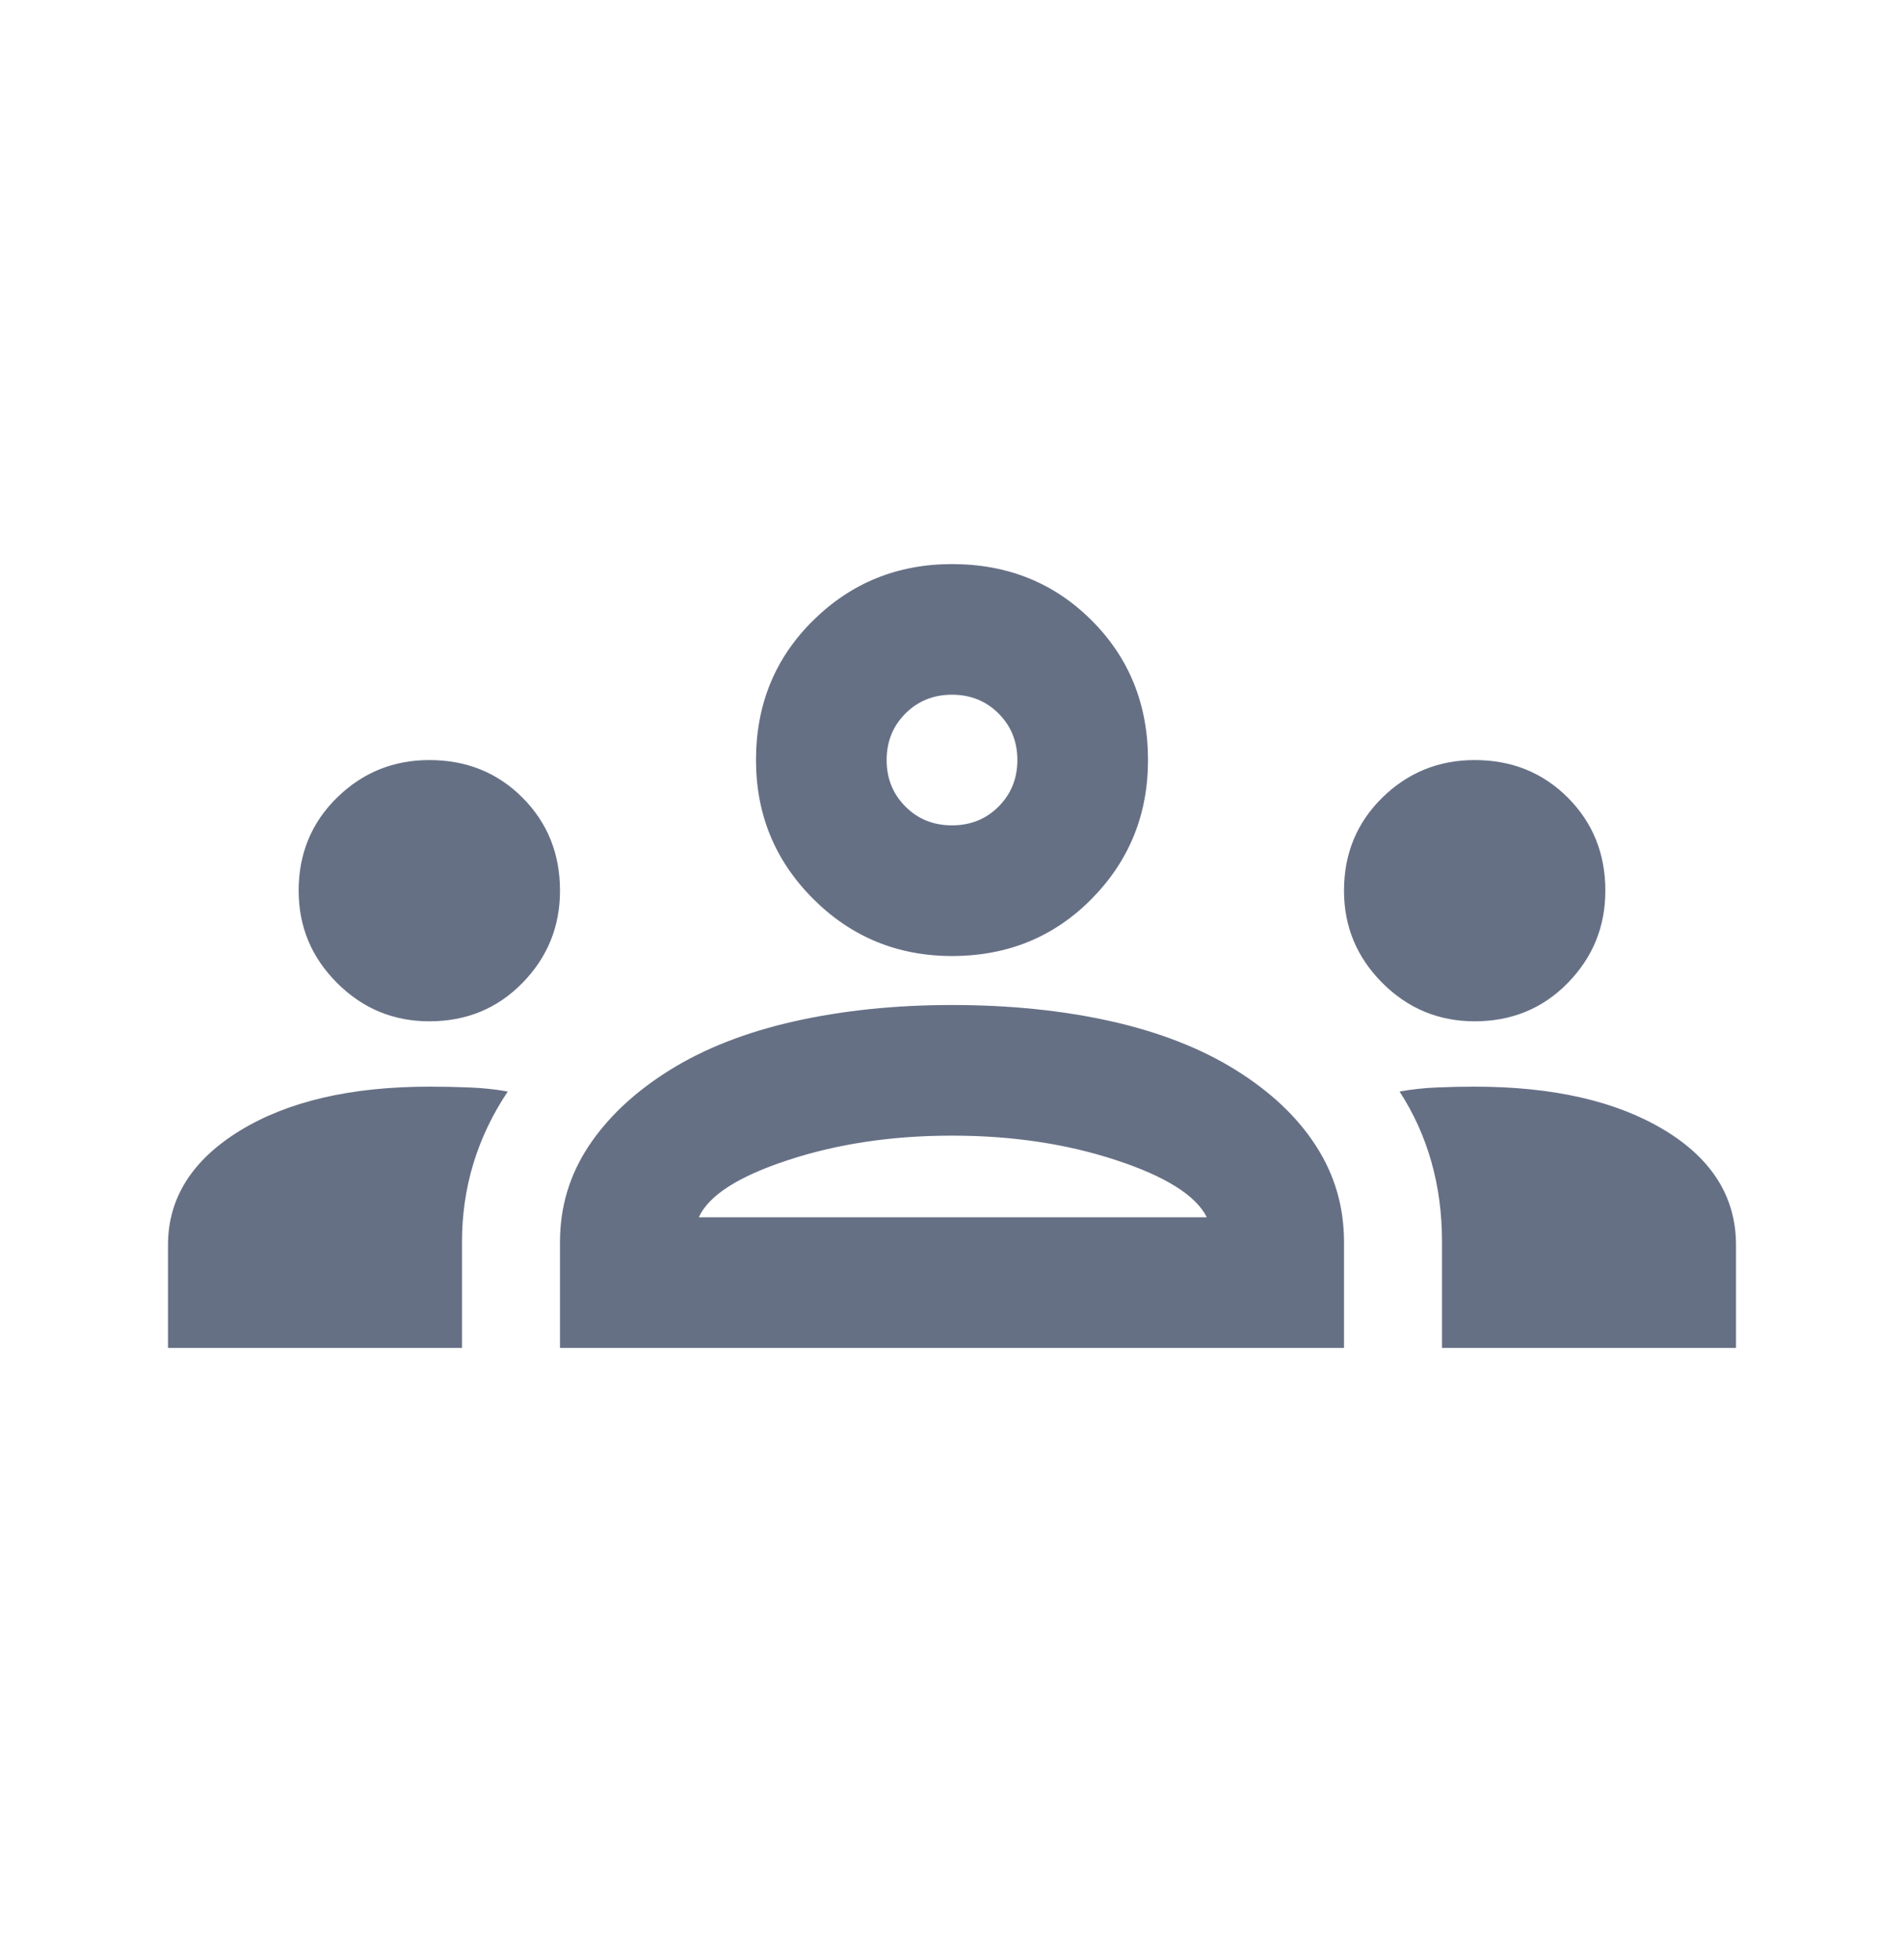 <svg width="34" height="35" viewBox="0 0 34 35" fill="none" xmlns="http://www.w3.org/2000/svg">
<path d="M3 24.075V22.237C3 21.401 3.428 20.721 4.283 20.195C5.139 19.671 6.267 19.408 7.667 19.408C7.919 19.408 8.162 19.413 8.396 19.423C8.629 19.432 8.853 19.457 9.067 19.495C8.794 19.904 8.59 20.332 8.454 20.779C8.318 21.226 8.25 21.693 8.25 22.179V24.075H3ZM10 24.075V22.179C10 21.557 10.17 20.988 10.51 20.473C10.851 19.957 11.332 19.505 11.954 19.116C12.576 18.727 13.32 18.436 14.185 18.241C15.051 18.047 15.989 17.95 17 17.95C18.031 17.95 18.979 18.047 19.844 18.241C20.709 18.436 21.453 18.727 22.075 19.116C22.697 19.505 23.174 19.957 23.504 20.473C23.835 20.988 24 21.557 24 22.179V24.075H10ZM25.75 24.075V22.179C25.75 21.673 25.687 21.197 25.56 20.75C25.434 20.302 25.244 19.884 24.992 19.495C25.206 19.457 25.424 19.432 25.648 19.423C25.872 19.413 26.1 19.408 26.333 19.408C27.733 19.408 28.861 19.666 29.717 20.181C30.572 20.696 31 21.382 31 22.237V24.075H25.75ZM12.479 21.741H21.55C21.356 21.352 20.816 21.012 19.931 20.721C19.047 20.429 18.069 20.283 17 20.283C15.931 20.283 14.954 20.429 14.069 20.721C13.184 21.012 12.654 21.352 12.479 21.741ZM7.667 18.241C7.025 18.241 6.476 18.013 6.019 17.556C5.562 17.099 5.333 16.55 5.333 15.908C5.333 15.247 5.562 14.693 6.019 14.245C6.476 13.798 7.025 13.575 7.667 13.575C8.328 13.575 8.882 13.798 9.329 14.245C9.776 14.693 10 15.247 10 15.908C10 16.55 9.776 17.099 9.329 17.556C8.882 18.013 8.328 18.241 7.667 18.241ZM26.333 18.241C25.692 18.241 25.142 18.013 24.685 17.556C24.229 17.099 24 16.55 24 15.908C24 15.247 24.229 14.693 24.685 14.245C25.142 13.798 25.692 13.575 26.333 13.575C26.994 13.575 27.549 13.798 27.996 14.245C28.443 14.693 28.667 15.247 28.667 15.908C28.667 16.55 28.443 17.099 27.996 17.556C27.549 18.013 26.994 18.241 26.333 18.241ZM17 17.075C16.028 17.075 15.201 16.734 14.521 16.054C13.84 15.373 13.5 14.547 13.5 13.575C13.5 12.583 13.84 11.752 14.521 11.081C15.201 10.41 16.028 10.075 17 10.075C17.992 10.075 18.823 10.41 19.494 11.081C20.165 11.752 20.5 12.583 20.5 13.575C20.5 14.547 20.165 15.373 19.494 16.054C18.823 16.734 17.992 17.075 17 17.075ZM17 14.741C17.331 14.741 17.608 14.63 17.831 14.406C18.055 14.182 18.167 13.905 18.167 13.575C18.167 13.244 18.055 12.967 17.831 12.743C17.608 12.52 17.331 12.408 17 12.408C16.669 12.408 16.392 12.52 16.169 12.743C15.945 12.967 15.833 13.244 15.833 13.575C15.833 13.905 15.945 14.182 16.169 14.406C16.392 14.63 16.669 14.741 17 14.741Z" fill="#667085"/>
</svg>
